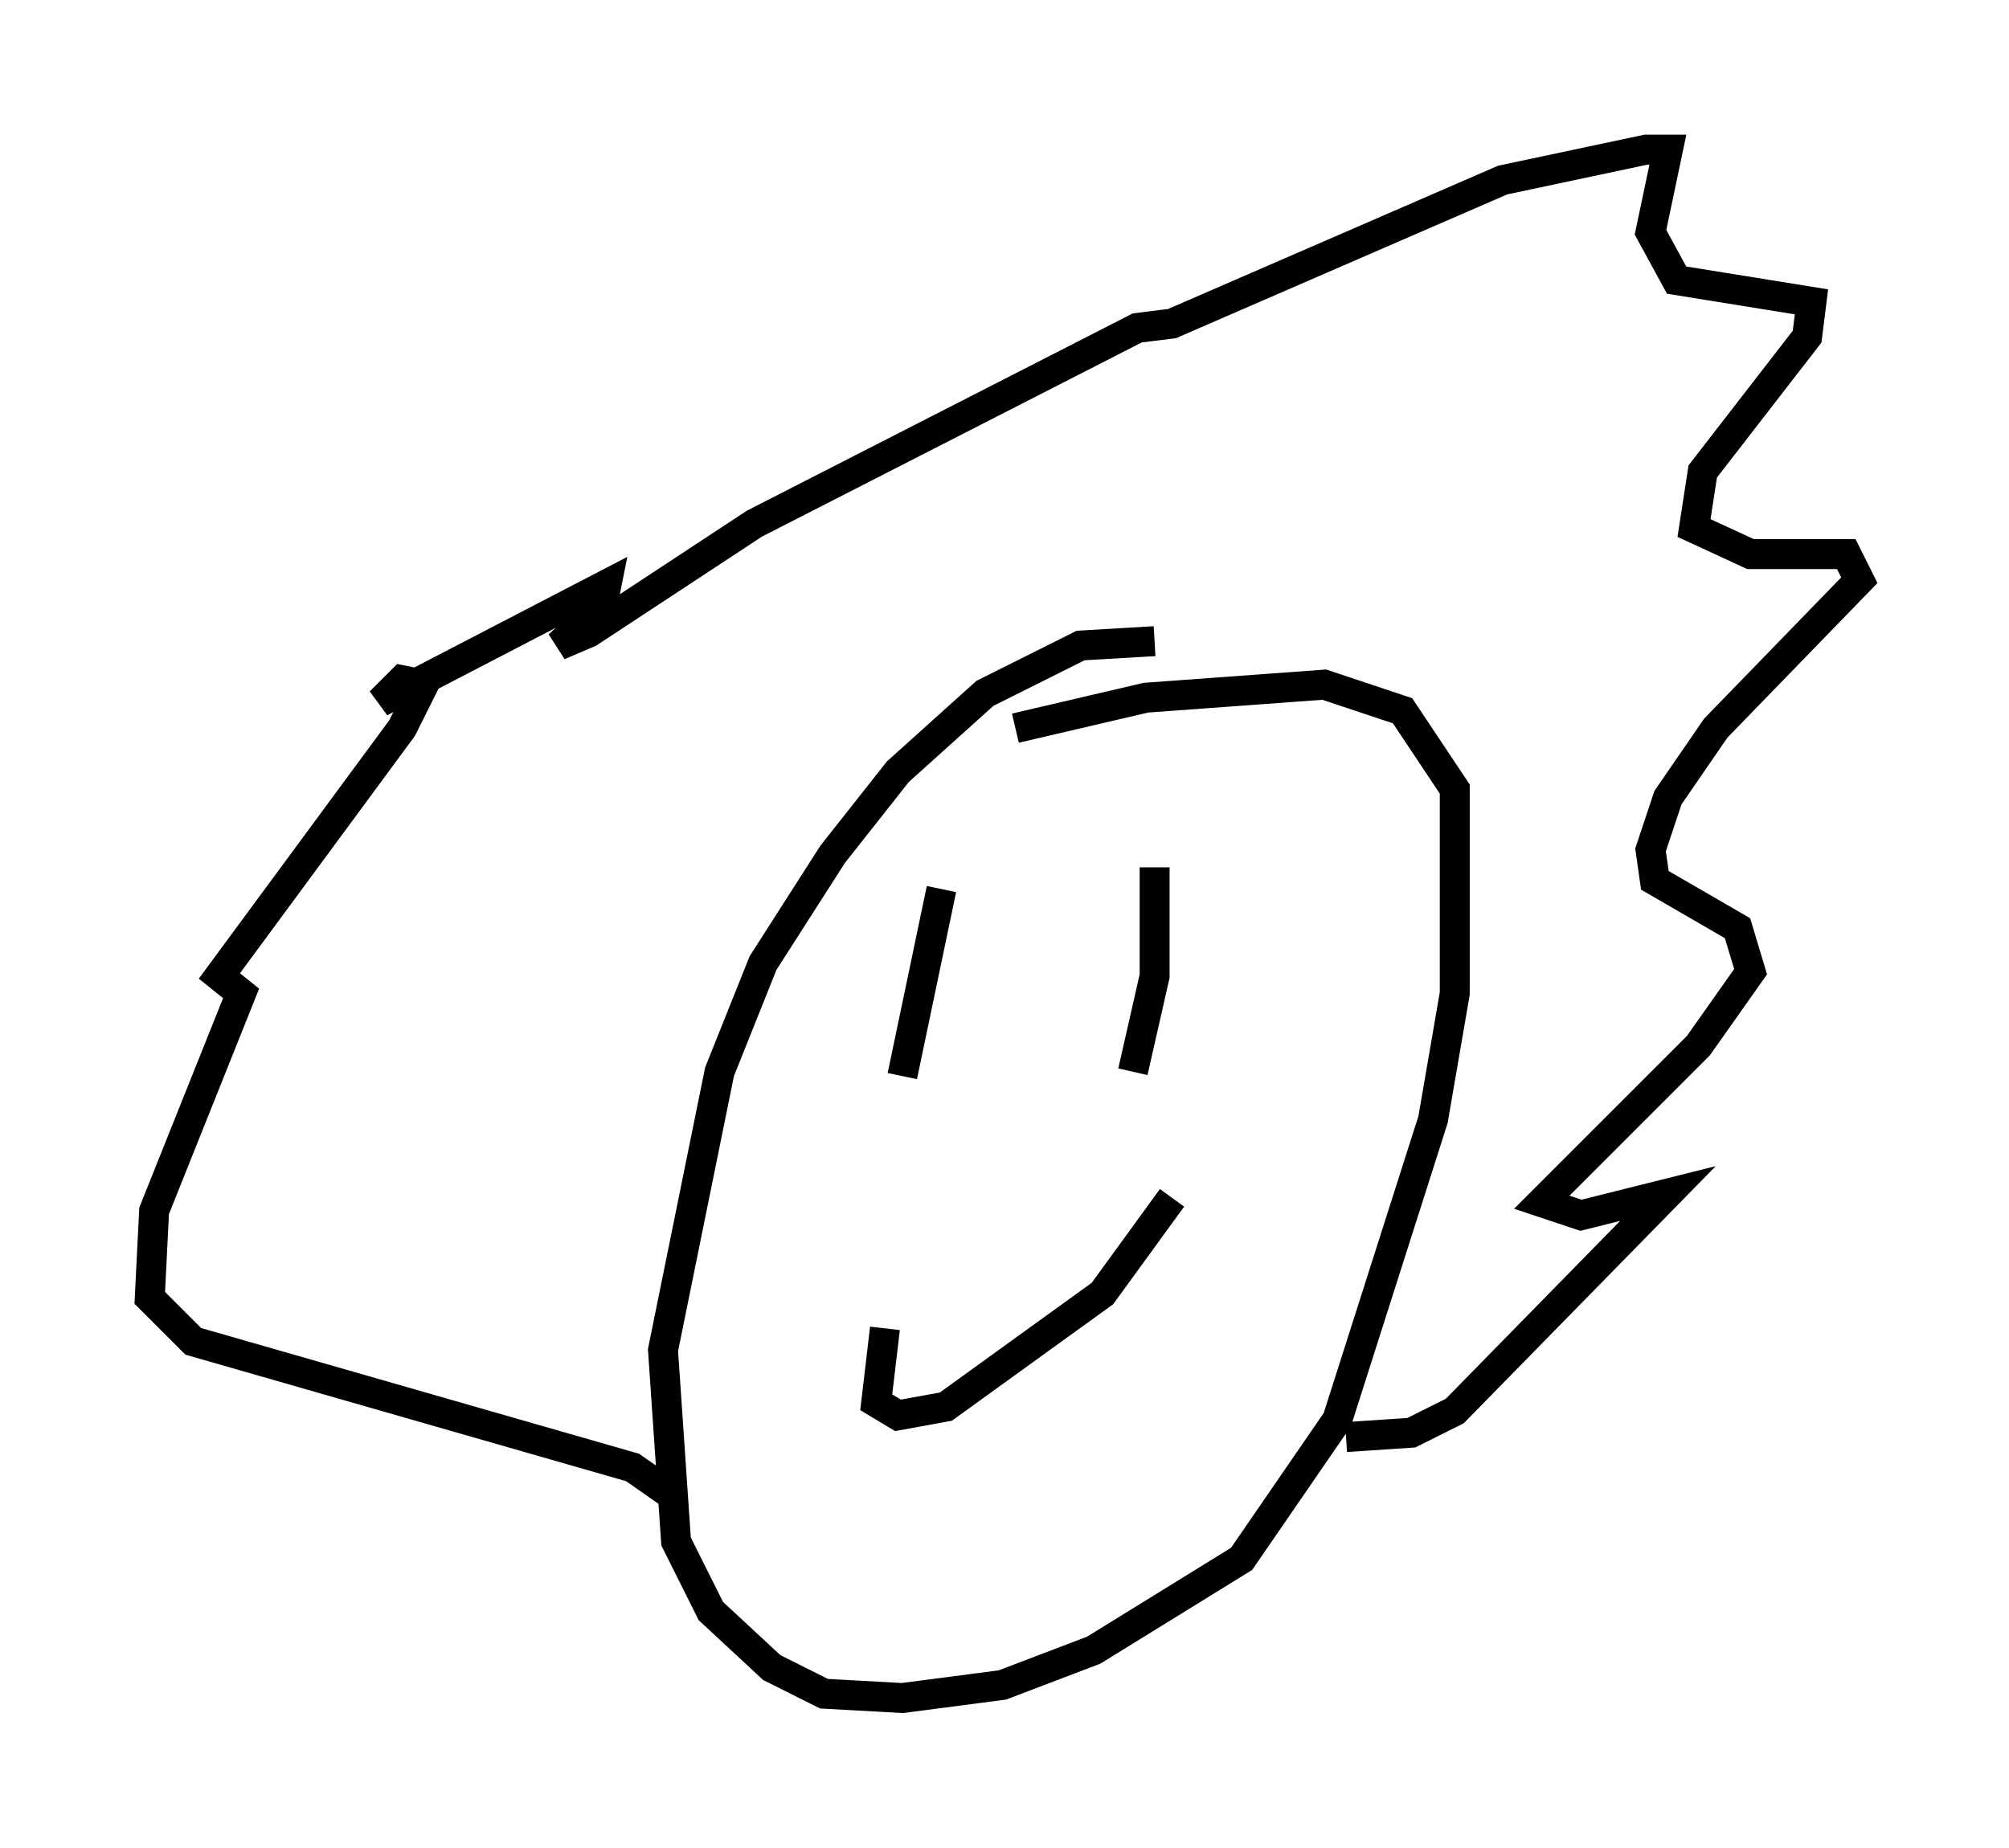 <?xml version="1.0" encoding="utf-8" ?>
<svg baseProfile="full" height="61.709" version="1.1" width="67.084" xmlns="http://www.w3.org/2000/svg" xmlns:ev="http://www.w3.org/2001/xml-events" xmlns:xlink="http://www.w3.org/1999/xlink"><defs /><rect fill="white" height="61.709" width="67.084" x="0" y="0" /><path d="M40.006, 21.849 m-1.453, -0.436 l-2.469, 0.145 -3.196, 1.598 l-2.905, 2.615 -2.179, 2.76 l-2.324, 3.631 -1.453, 3.631 l-1.888, 9.296 0.436, 6.391 l1.162, 2.324 2.034, 1.888 l1.743, 0.872 2.615, 0.145 l3.341, -0.436 3.05, -1.162 l4.939, -3.05 3.196, -4.648 l3.196, -10.022 0.726, -4.212 l0.0, -6.827 -1.743, -2.615 l-2.615, -0.872 -5.955, 0.436 l-4.358, 1.017 m-2.469, 5.374 l-1.307, 6.246 m8.425, -6.972 l0.0, 3.631 -0.726, 3.196 m-8.279, 8.57 l-0.291, 2.469 0.726, 0.436 l1.598, -0.291 5.229, -3.777 l2.324, -3.196 m-16.559, 10.022 l-1.453, -1.017 -14.67, -4.212 l-1.453, -1.453 0.145, -2.905 l2.905, -7.263 -0.726, -0.581 l6.101, -8.279 0.726, -1.453 l-0.726, -0.145 -0.726, 0.726 l7.553, -3.922 -0.145, 0.726 l-1.453, 1.307 1.017, -0.436 l5.52, -3.631 12.782, -6.536 l1.162, -0.145 11.039, -4.793 l4.793, -1.017 0.726, 0.0 l-0.581, 2.76 0.872, 1.598 l4.503, 0.726 -0.145, 1.162 l-3.486, 4.503 -0.291, 1.888 l1.888, 0.872 3.196, 0.0 l0.436, 0.872 -4.793, 4.939 l-1.598, 2.324 -0.581, 1.743 l0.145, 1.017 2.76, 1.598 l0.436, 1.453 -1.743, 2.469 l-5.229, 5.229 1.307, 0.436 l2.905, -0.726 -7.117, 7.263 l-1.453, 0.726 -2.179, 0.145 " fill="none" stroke="black" stroke-width="1" /></svg>
